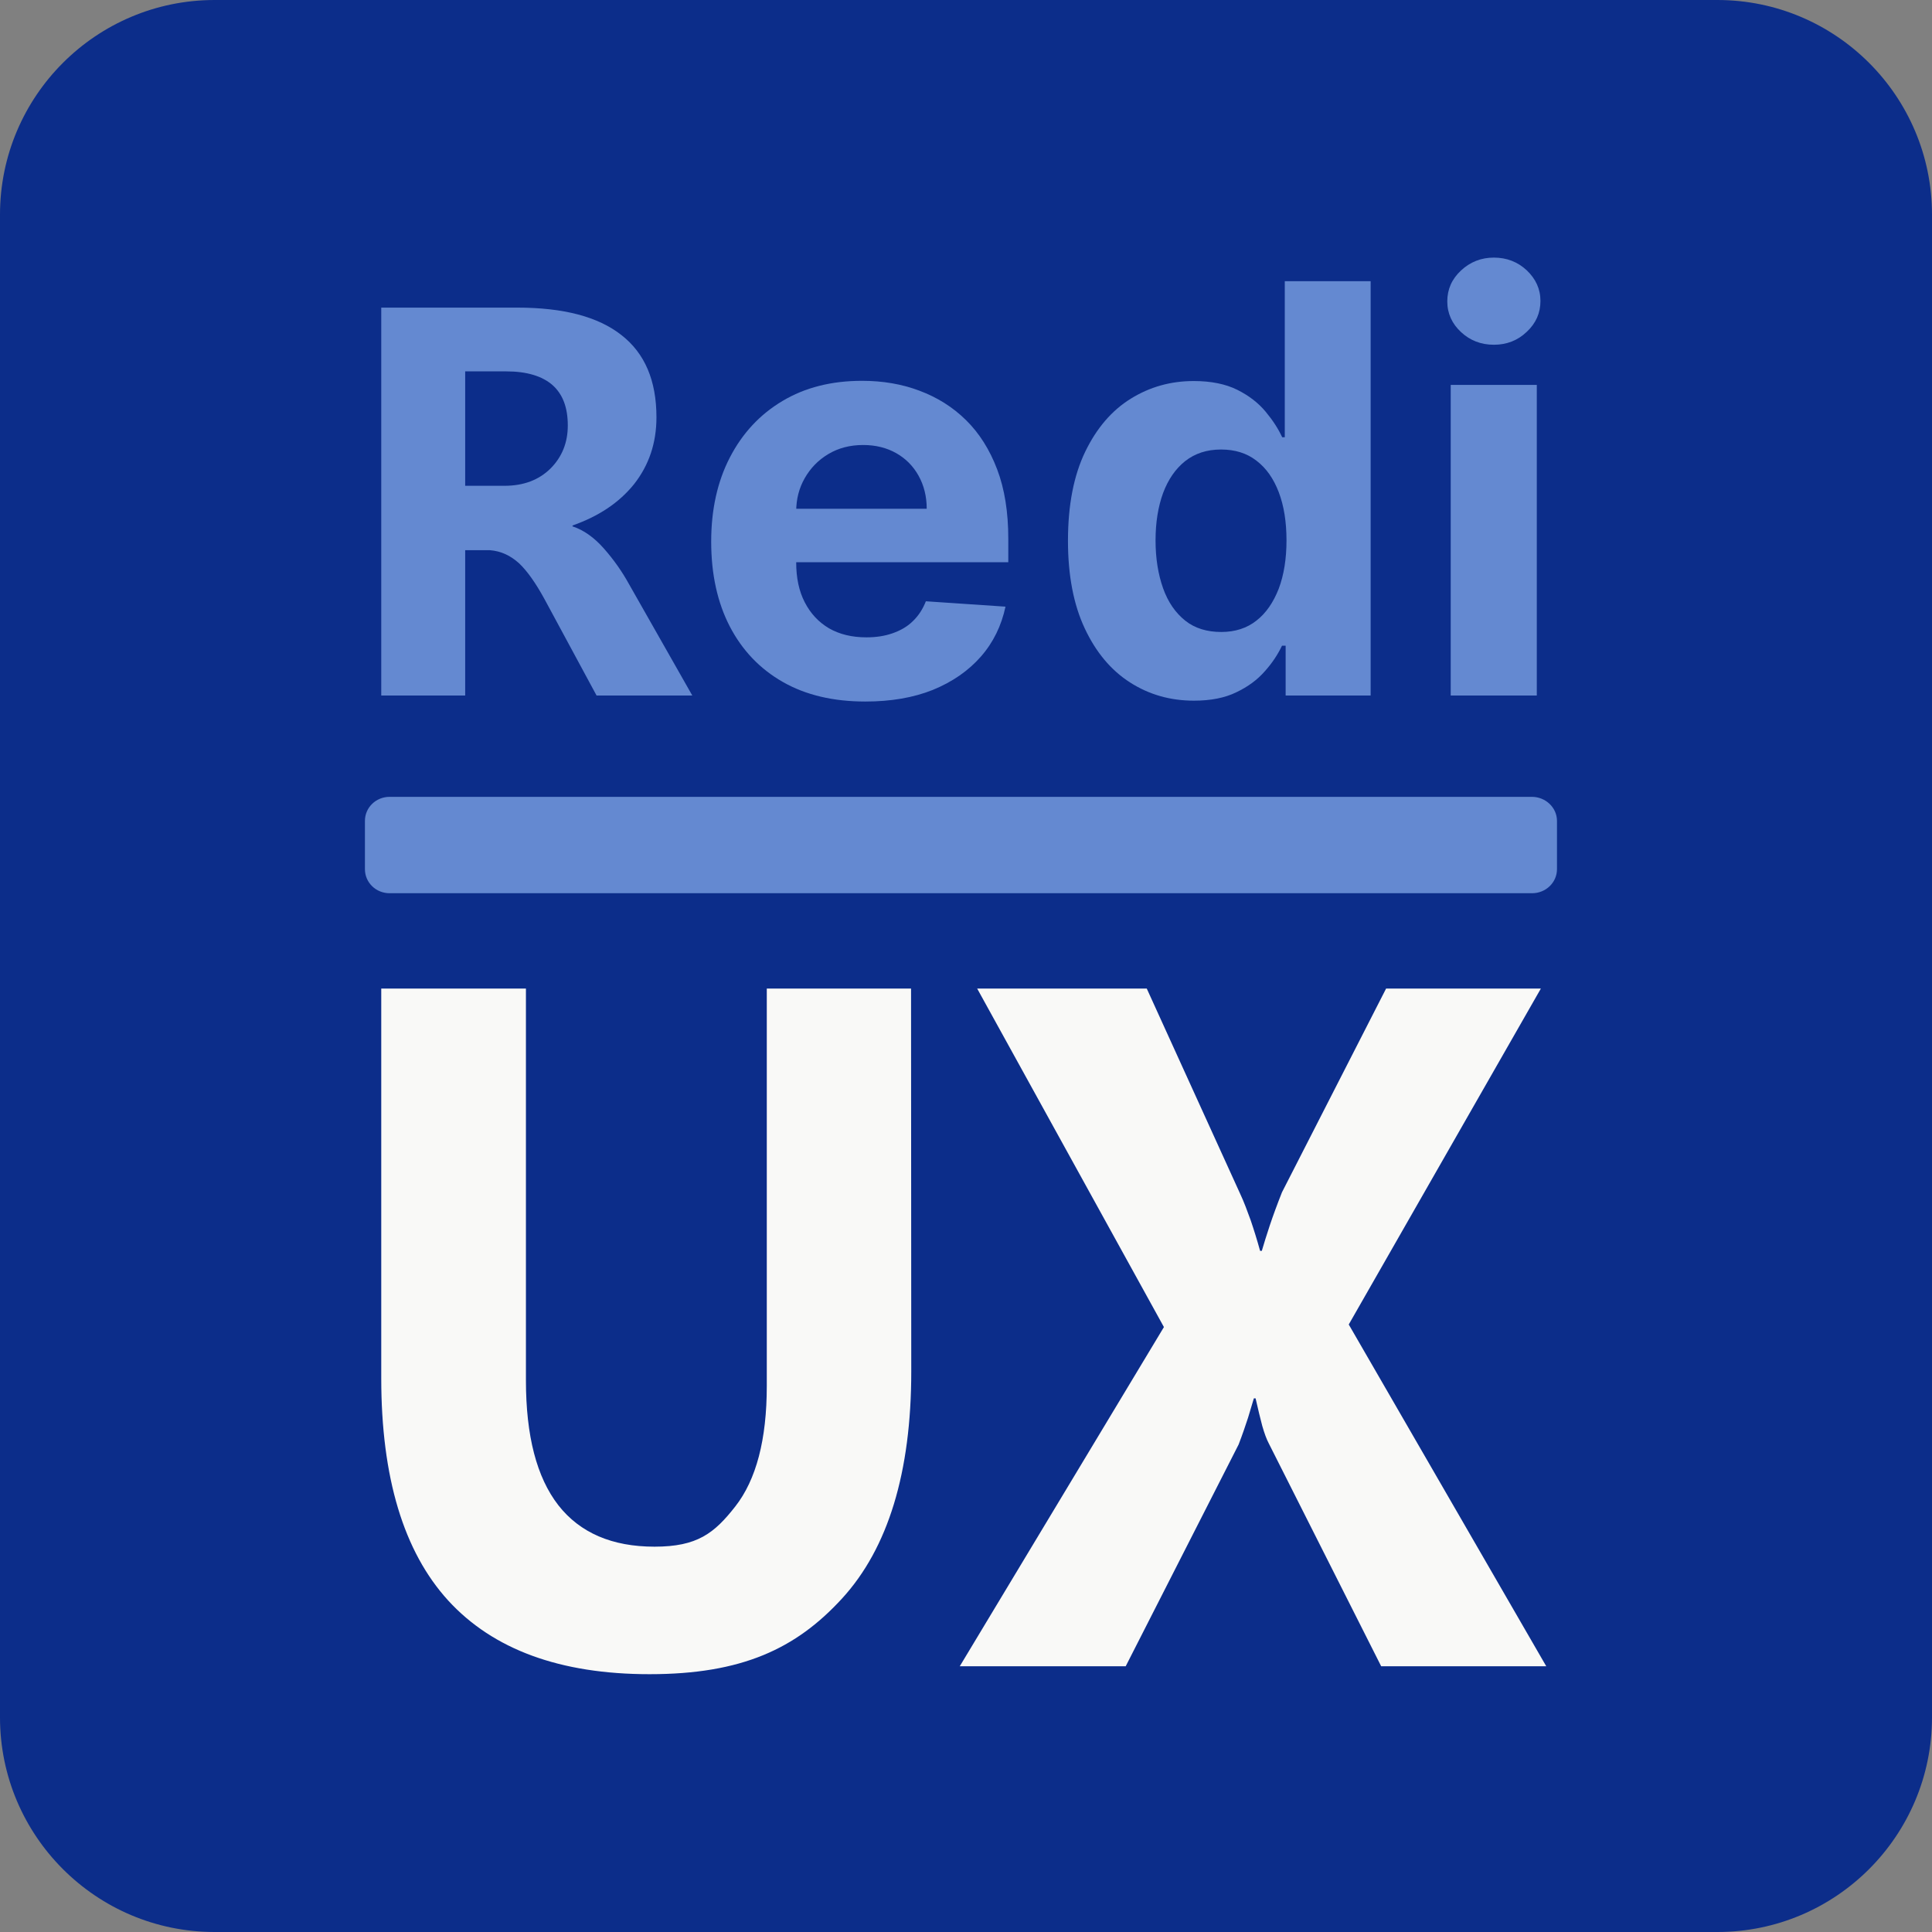 <svg width="90" height="90" viewBox="0 0 90 90" fill="none" xmlns="http://www.w3.org/2000/svg">
<rect x="0" y="0" width="90" height="90" fill="#808080" stroke="none"/>
<g clip-path="url(#clip0_546_4701)">
<path d="M80 90H10C4.48 90 0 85.52 0 80V10C0 4.48 4.48 0 10 0H80C85.52 0 90 4.48 90 10V80C90 85.52 85.52 90 80 90Z" fill="#0C2D8A"/>
<path d="M42.45 63.89C42.45 68.59 41.37 72.12 39.23 74.46C37.08 76.81 34.55 77.99 30.26 77.99C26.09 77.99 22.97 76.84 20.88 74.56C18.8 72.28 17.76 68.82 17.76 64.2V46.05H24.5V64.3C24.5 66.89 25 68.82 26.01 70.12C27.02 71.41 28.52 72.05 30.49 72.05C32.48 72.05 33.27 71.43 34.25 70.18C35.23 68.93 35.72 67.06 35.72 64.56V46.05H42.44L42.45 63.89Z" fill="#F9F9F7"/>
<path d="M72.03 77.62H64.34L59.1 67.23C59 67.04 58.9 66.77 58.8 66.42C58.71 66.07 58.6 65.64 58.49 65.14H58.41C58.34 65.37 58.25 65.68 58.14 66.04C58.02 66.41 57.88 66.82 57.7 67.29L52.44 77.62H44.71L54.22 61.82L45.52 46.05H53.42L57.78 55.63C57.95 55.99 58.1 56.4 58.26 56.84C58.41 57.28 58.56 57.76 58.7 58.27H58.78C58.88 57.93 59 57.54 59.15 57.09C59.3 56.64 59.49 56.12 59.72 55.54L64.57 46.05H71.78L62.83 61.7L72.03 77.62Z" fill="#F9F9F7"/>
<path d="M72.53 38.24V40.49C72.53 41.11 72.01 41.61 71.37 41.61H18.15C17.51 41.61 17 41.11 17 40.49V38.24C17 37.62 17.51 37.12 18.15 37.12H71.36C72 37.12 72.53 37.62 72.53 38.24Z" fill="#6489D1"/>
<path d="M29.29 27.19C28.97 26.61 28.58 26.06 28.13 25.55C27.68 25.04 27.19 24.69 26.67 24.52V24.48C27.89 24.05 28.84 23.42 29.54 22.55C30.23 21.67 30.58 20.64 30.58 19.44C30.58 17.73 30.04 16.46 28.95 15.61C27.86 14.75 26.24 14.33 24.1 14.33H17.76V32.4H21.67V25.63H22.82C23.34 25.67 23.78 25.88 24.18 26.24C24.57 26.61 24.96 27.17 25.36 27.9L27.79 32.4H32.25L29.29 27.19ZM25.64 21.83C25.1 22.36 24.39 22.63 23.5 22.63H21.67V17.3H23.58C24.54 17.3 25.26 17.52 25.74 17.94C26.22 18.37 26.45 18.99 26.45 19.82C26.45 20.62 26.18 21.29 25.64 21.83Z" fill="#6489D1"/>
<path d="M40.31 32.68C38.82 32.68 37.54 32.38 36.47 31.77C35.4 31.16 34.58 30.3 34 29.19C33.42 28.07 33.13 26.75 33.13 25.23C33.13 23.74 33.42 22.43 34 21.31C34.58 20.19 35.39 19.31 36.45 18.68C37.5 18.05 38.74 17.74 40.16 17.74C41.12 17.74 42.01 17.89 42.83 18.2C43.66 18.51 44.38 18.96 45 19.57C45.62 20.18 46.1 20.94 46.45 21.86C46.8 22.78 46.97 23.86 46.97 25.09V26.19H34.73V23.7H43.17C43.17 23.12 43.04 22.61 42.79 22.16C42.54 21.71 42.19 21.36 41.75 21.11C41.31 20.86 40.79 20.73 40.21 20.73C39.6 20.73 39.06 20.87 38.59 21.15C38.12 21.43 37.76 21.8 37.49 22.27C37.22 22.74 37.09 23.26 37.09 23.83V26.2C37.09 26.92 37.22 27.54 37.49 28.06C37.76 28.58 38.13 28.98 38.62 29.27C39.11 29.55 39.69 29.69 40.36 29.69C40.81 29.69 41.21 29.63 41.58 29.5C41.95 29.37 42.27 29.19 42.53 28.93C42.79 28.68 42.99 28.37 43.13 28.01L46.84 28.26C46.65 29.15 46.27 29.93 45.69 30.59C45.11 31.25 44.36 31.77 43.45 32.14C42.55 32.5 41.5 32.68 40.31 32.68Z" fill="#6489D1"/>
<path d="M55.62 32.64C54.52 32.64 53.53 32.36 52.64 31.79C51.75 31.22 51.05 30.38 50.53 29.27C50.01 28.16 49.75 26.8 49.75 25.19C49.75 23.53 50.02 22.15 50.55 21.05C51.08 19.95 51.79 19.12 52.68 18.57C53.57 18.02 54.54 17.75 55.61 17.75C56.42 17.75 57.1 17.89 57.64 18.16C58.18 18.43 58.62 18.77 58.96 19.18C59.3 19.59 59.55 19.98 59.73 20.37H59.85V13.1H63.85V32.4H59.89V30.08H59.72C59.53 30.48 59.27 30.88 58.92 31.27C58.58 31.66 58.14 31.99 57.59 32.25C57.06 32.51 56.4 32.64 55.62 32.64ZM56.89 29.44C57.54 29.44 58.09 29.26 58.53 28.91C58.98 28.56 59.32 28.06 59.57 27.42C59.81 26.78 59.93 26.03 59.93 25.17C59.93 24.31 59.81 23.56 59.57 22.93C59.33 22.3 58.99 21.81 58.53 21.46C58.08 21.11 57.53 20.94 56.88 20.94C56.22 20.94 55.67 21.12 55.21 21.48C54.76 21.84 54.42 22.33 54.18 22.97C53.95 23.6 53.83 24.34 53.83 25.17C53.83 26.01 53.95 26.75 54.18 27.4C54.41 28.05 54.76 28.55 55.21 28.91C55.66 29.27 56.23 29.44 56.89 29.44Z" fill="#6489D1"/>
<path d="M69.59 16.06C68.99 16.06 68.48 15.86 68.06 15.47C67.64 15.08 67.42 14.6 67.42 14.04C67.42 13.48 67.63 13 68.06 12.6C68.49 12.2 69 12 69.59 12C70.19 12 70.7 12.2 71.12 12.59C71.54 12.99 71.76 13.46 71.76 14.02C71.76 14.58 71.55 15.06 71.12 15.46C70.7 15.86 70.19 16.06 69.59 16.06ZM67.58 32.4V17.93H71.59V32.4H67.58Z" fill="#6489D1"/>
</g>
<defs>
<clipPath id="clip0_546_4701">
<rect width="90" height="90" fill="white"/>
</clipPath>
</defs>
</svg>
